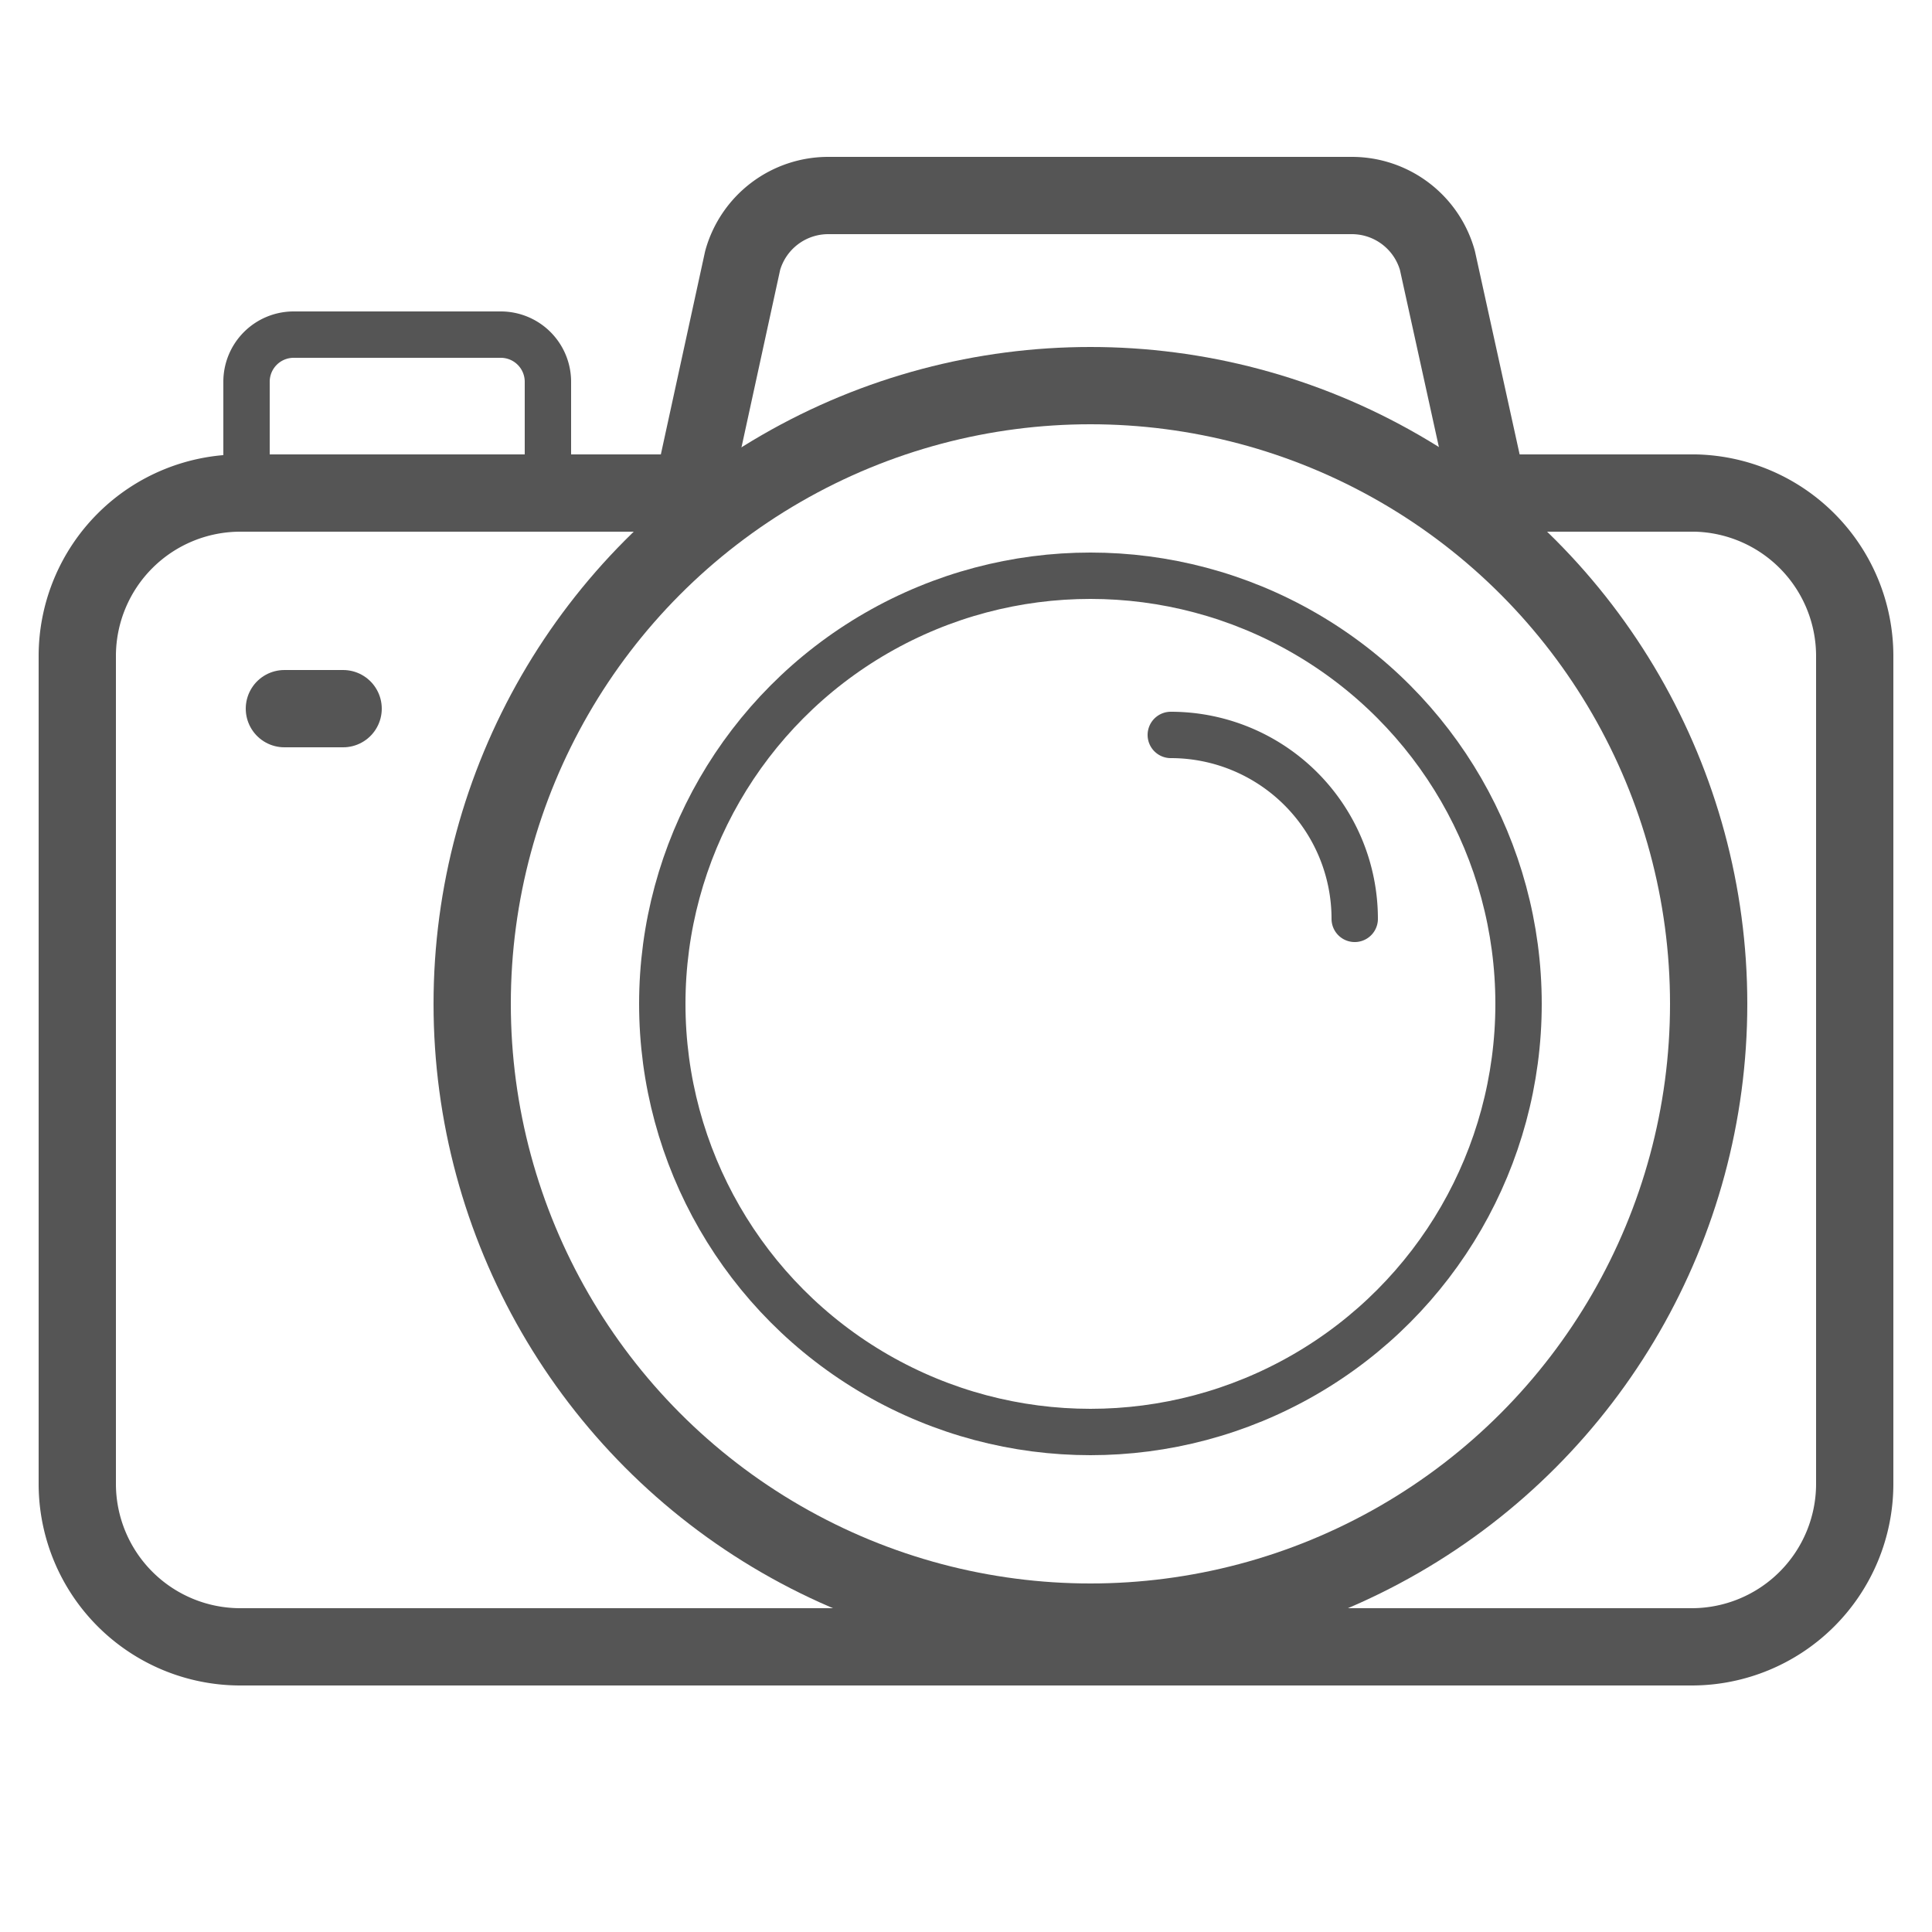 <svg id="icons" xmlns="http://www.w3.org/2000/svg" viewBox="0 0 25 25"><title>icon</title><g id="_56_icons" data-name="56_icons"><path d="M18.94,6.38h3A2.11,2.11,0,0,1,24,8.48V19.2a2.11,2.11,0,0,1-2.11,2.11H3.11A2.11,2.11,0,0,1,1,19.2V8.48A2.11,2.11,0,0,1,3.11,6.38H9.47" style="fill:none;stroke:#555;stroke-linecap:round;stroke-linejoin:round"/><circle cx="14.11" cy="12.99" r="8" style="fill:none;stroke:#555;stroke-linecap:round;stroke-linejoin:round"/><path d="M9,6.17l.61-2.8a1.15,1.15,0,0,1,1.11-.84h6.77a1.15,1.15,0,0,1,1.11.84l.64,2.91" style="fill:none;stroke:#555;stroke-linecap:round;stroke-linejoin:round"/><path d="M3.19,6.38V4.94a.61.61,0,0,1,.61-.61H6.48a.61.61,0,0,1,.61.61V6.38" style="fill:none;stroke:#555;stroke-linecap:round;stroke-linejoin:round;stroke-width:0.6px"/><line x1="3.68" y1="9.17" x2="4.44" y2="9.17" style="fill:none;stroke:#555;stroke-linecap:round;stroke-linejoin:round"/><circle cx="14.11" cy="12.99" r="5.54" style="fill:none;stroke:#555;stroke-linecap:round;stroke-linejoin:round;stroke-width:0.6px"/><path d="M15.15,9.51a2.38,2.38,0,0,1,2.38,2.38" style="fill:none;stroke:#555;stroke-linecap:round;stroke-linejoin:round;stroke-width:0.6px"/></g></svg>